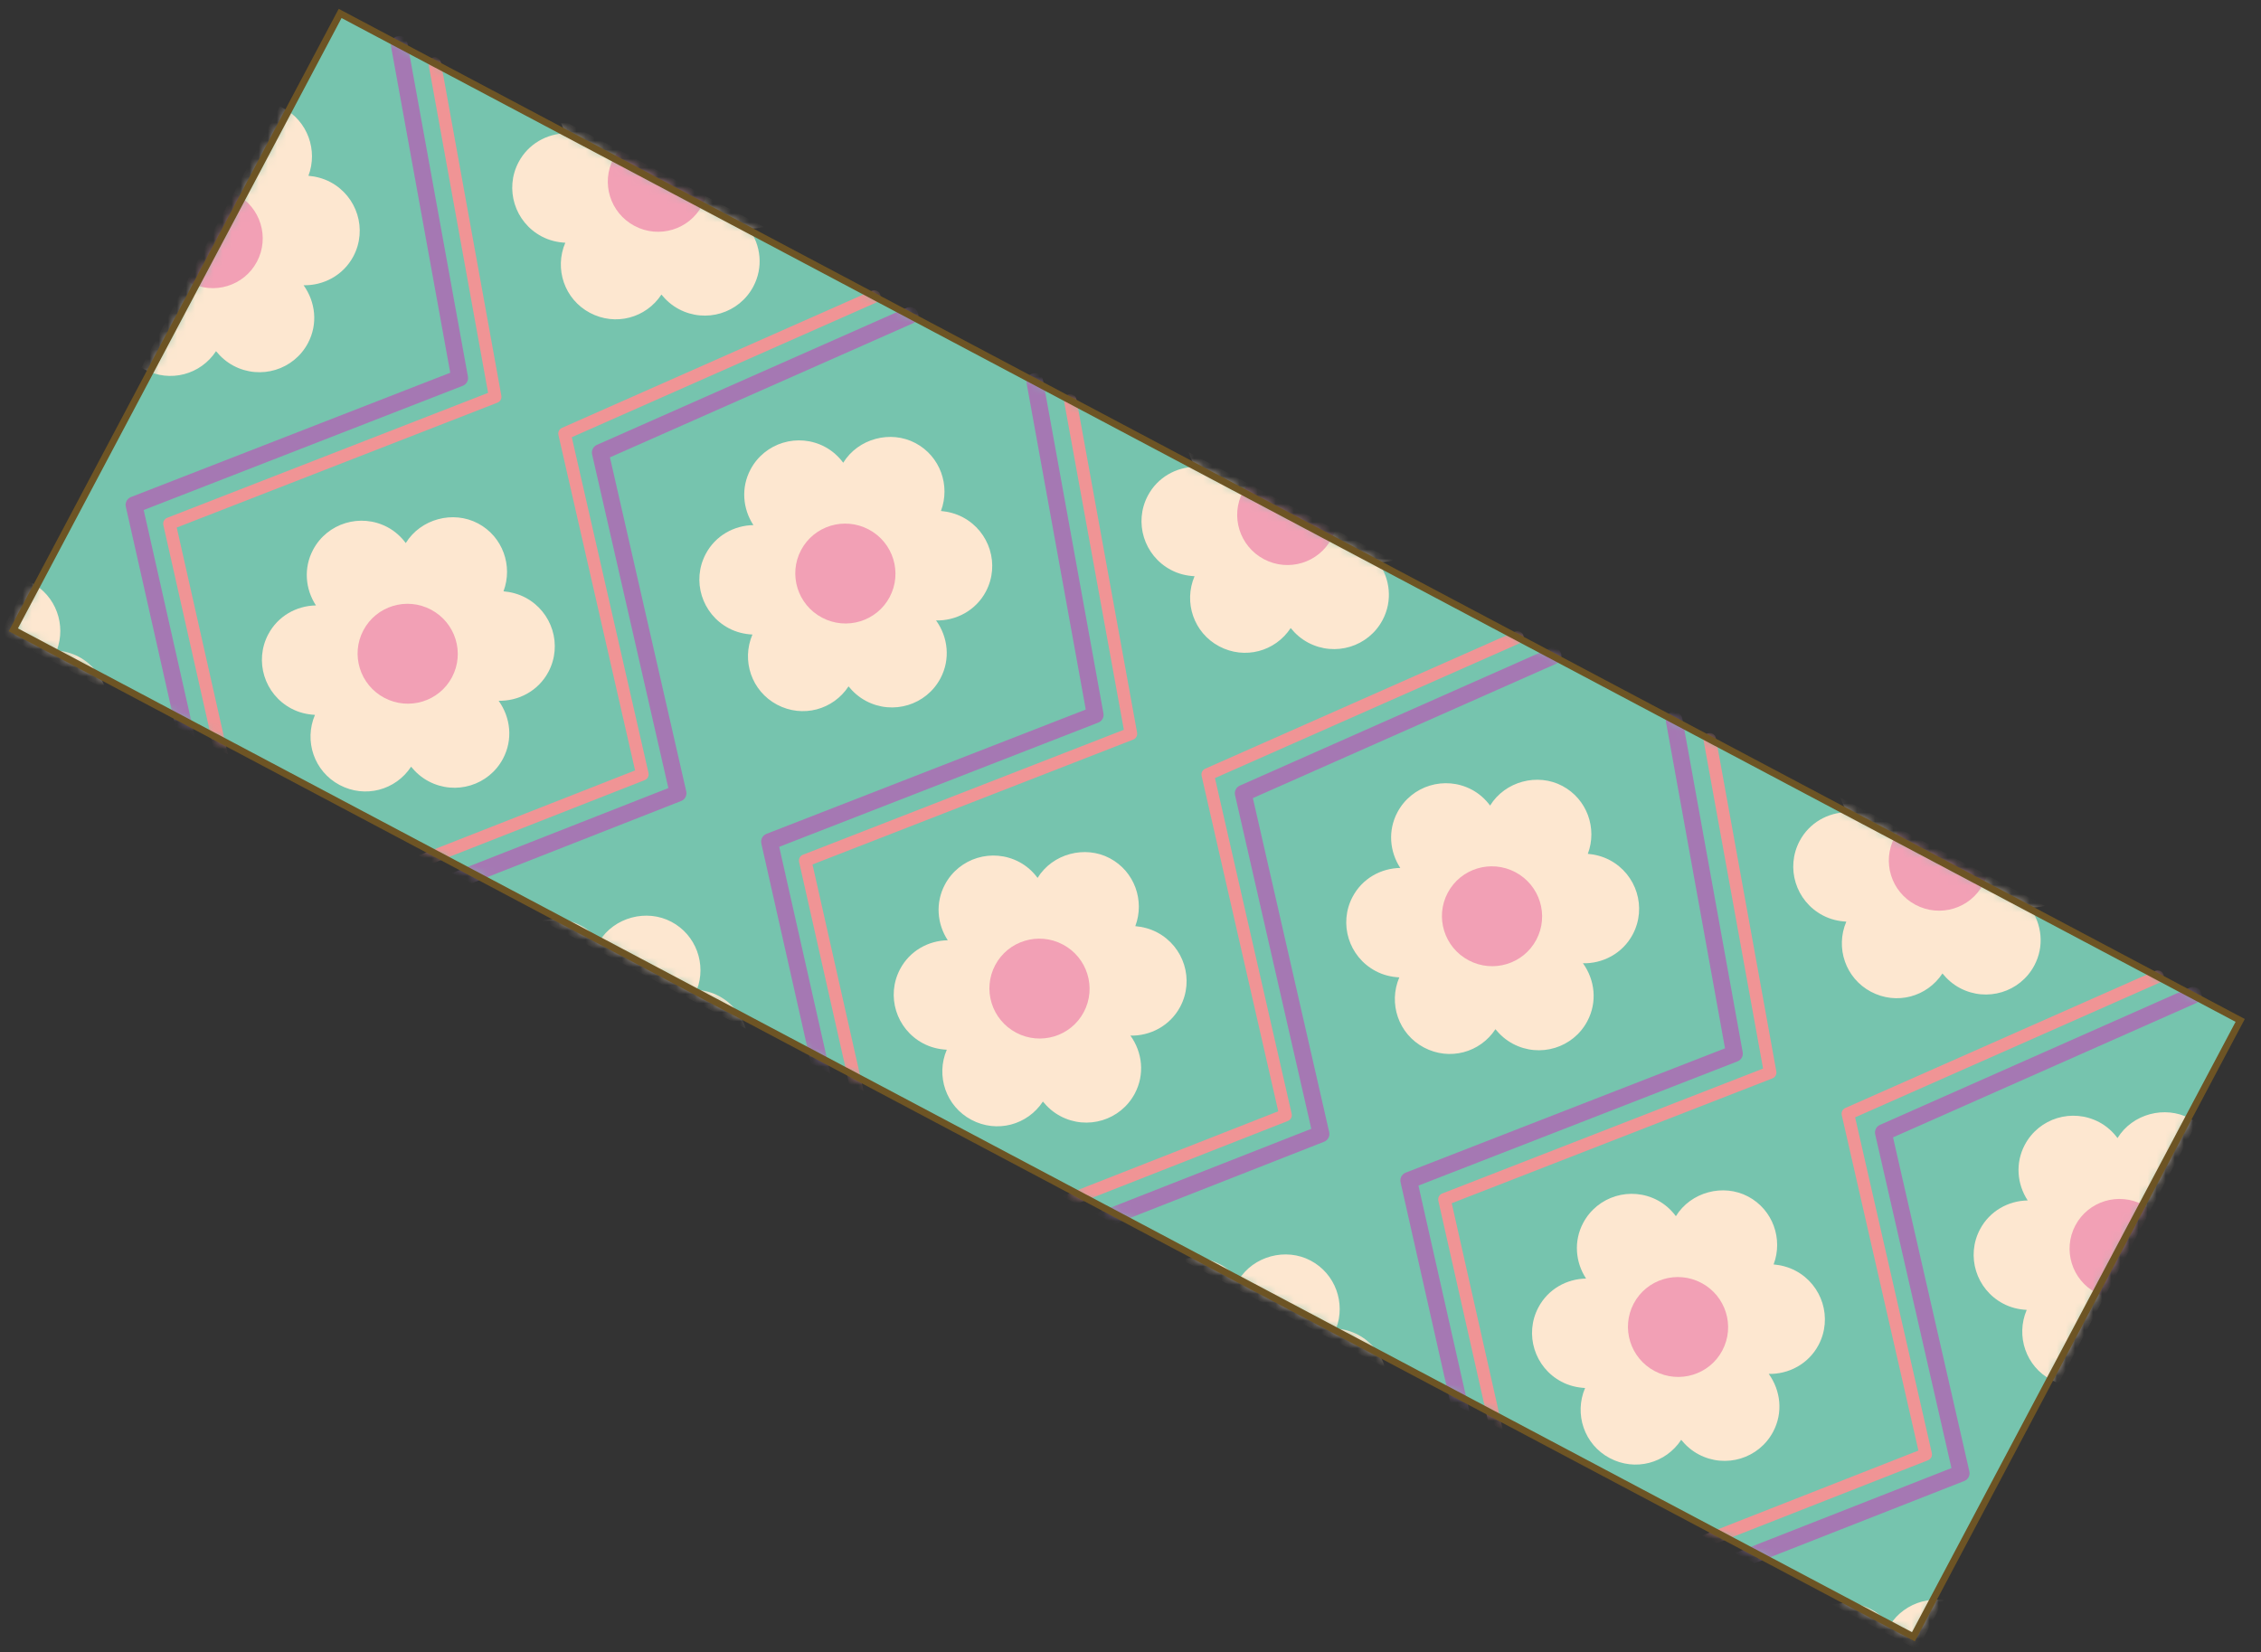 <svg width="249" height="182" viewBox="0 0 249 182" fill="none" xmlns="http://www.w3.org/2000/svg">
<rect x="0" y="0" width="249" height="182" fill="#333333" stroke="none"/>
<g clip-path="url(#clip0_323_624)">
<path d="M246.735 112.414L37.484 1.494L1.495 69.387L210.746 180.307L246.735 112.414Z" fill="#76C4AE"/>
<mask id="mask0_323_624" style="mask-type:luminance" maskUnits="userSpaceOnUse" x="1" y="1" width="246" height="180">
<path d="M246.735 112.414L37.484 1.494L1.495 69.387L210.746 180.307L246.735 112.414Z" fill="white"/>
</mask>
<g mask="url(#mask0_323_624)">
<path d="M100.218 34.748L66.105 49.845L74.678 87.374L38.725 101.496L46.949 139.686" stroke="#A578B3" stroke-width="1.84" stroke-linecap="round" stroke-linejoin="round"/>
<path d="M103.025 68.341C105.246 68.411 107.454 67.27 108.572 65.16C110.135 62.212 109.001 58.549 106.038 56.979C105.272 56.573 104.436 56.358 103.624 56.285C104.68 53.491 103.549 50.254 100.816 48.806C98.083 47.357 94.509 48.295 92.862 50.971C92.347 50.275 91.663 49.652 90.846 49.219C87.883 47.648 84.215 48.765 82.652 51.714C81.588 53.722 81.796 56.046 82.971 57.841C80.826 57.876 78.785 59.009 77.721 61.017C76.158 63.965 77.292 67.627 80.255 69.198C81.098 69.645 81.972 69.848 82.863 69.896C81.638 72.763 82.766 76.129 85.575 77.619C88.385 79.108 91.751 78.19 93.448 75.605C93.964 76.237 94.585 76.794 95.377 77.214C98.34 78.784 102.008 77.668 103.571 74.719C104.689 72.609 104.406 70.18 103.09 68.343L103.025 68.341Z" fill="#FDE7D0"/>
<path d="M90.526 68.032C93.22 69.461 96.557 68.445 97.978 65.764C99.4 63.082 98.367 59.751 95.673 58.322C92.978 56.894 89.642 57.91 88.221 60.591C86.799 63.273 87.831 66.604 90.526 68.032Z" fill="#F2A0B5"/>
<path d="M82.417 25.182C84.638 25.252 86.846 24.111 87.965 22.001C89.528 19.052 88.393 15.39 85.43 13.82C84.664 13.413 83.829 13.199 83.016 13.126C84.072 10.332 82.941 7.095 80.208 5.646C77.475 4.198 73.901 5.136 72.254 7.812C71.74 7.116 71.055 6.493 70.238 6.06C67.275 4.489 63.607 5.606 62.044 8.554C60.98 10.562 61.188 12.887 62.363 14.682C60.218 14.717 58.177 15.85 57.113 17.858C55.55 20.806 56.684 24.468 59.648 26.039C60.49 26.486 61.365 26.689 62.255 26.737C61.03 29.604 62.158 32.97 64.968 34.459C67.777 35.949 71.143 35.031 72.841 32.446C73.356 33.078 73.977 33.635 74.769 34.055C77.732 35.625 81.4 34.509 82.963 31.56C84.081 29.45 83.798 27.021 82.482 25.184L82.417 25.182Z" fill="#FDE7D0"/>
<path d="M69.879 24.885C72.573 26.313 75.91 25.297 77.331 22.616C78.753 19.935 77.721 16.603 75.026 15.175C72.332 13.747 68.995 14.762 67.574 17.444C66.153 20.125 67.185 23.457 69.879 24.885Z" fill="#F2A0B5"/>
<path d="M151.716 61.916C153.937 61.986 156.145 60.845 157.264 58.735C158.827 55.786 157.692 52.124 154.729 50.554C153.963 50.148 153.128 49.933 152.315 49.86C153.371 47.066 152.24 43.829 149.507 42.38C146.774 40.932 143.201 41.87 141.553 44.546C141.039 43.85 140.355 43.227 139.537 42.794C136.574 41.223 132.907 42.34 131.344 45.288C130.279 47.297 130.487 49.621 131.662 51.416C129.517 51.451 127.477 52.584 126.412 54.592C124.849 57.54 125.984 61.202 128.947 62.773C129.79 63.22 130.664 63.423 131.554 63.471C130.329 66.338 131.457 69.704 134.267 71.194C137.076 72.683 140.443 71.765 142.14 69.18C142.656 69.812 143.277 70.369 144.068 70.789C147.031 72.359 150.699 71.243 152.262 68.294C153.38 66.184 153.097 63.755 151.781 61.918L151.716 61.916Z" fill="#FDE7D0"/>
<path d="M139.192 61.594C141.886 63.022 145.223 62.006 146.644 59.325C148.065 56.644 147.033 53.312 144.339 51.884C141.644 50.456 138.308 51.471 136.886 54.153C135.465 56.834 136.497 60.165 139.192 61.594Z" fill="#F2A0B5"/>
<path d="M223.493 99.963C225.714 100.033 227.922 98.892 229.041 96.782C230.604 93.834 229.469 90.172 226.506 88.601C225.74 88.195 224.905 87.98 224.092 87.908C225.148 85.114 224.017 81.877 221.284 80.428C218.551 78.979 214.978 79.918 213.33 82.594C212.816 81.898 212.132 81.275 211.314 80.841C208.351 79.271 204.683 80.387 203.121 83.336C202.056 85.344 202.264 87.668 203.439 89.463C201.294 89.498 199.253 90.631 198.189 92.639C196.626 95.588 197.761 99.25 200.724 100.82C201.567 101.267 202.441 101.47 203.331 101.519C202.106 104.386 203.234 107.752 206.044 109.241C208.853 110.73 212.219 109.812 213.917 107.228C214.433 107.859 215.053 108.416 215.845 108.836C218.808 110.407 222.476 109.29 224.039 106.342C225.157 104.232 224.874 101.803 223.558 99.965L223.493 99.963Z" fill="#FDE7D0"/>
<path d="M210.955 99.666C213.65 101.095 216.986 100.079 218.407 97.398C219.829 94.716 218.797 91.385 216.102 89.957C213.408 88.528 210.071 89.544 208.65 92.225C207.229 94.907 208.261 98.238 210.955 99.666Z" fill="#F2A0B5"/>
<path d="M174.266 106.104C176.486 106.174 178.695 105.033 179.813 102.923C181.376 99.975 180.241 96.313 177.278 94.742C176.512 94.336 175.677 94.121 174.865 94.049C175.92 91.254 174.789 88.017 172.056 86.569C169.323 85.12 165.75 86.059 164.102 88.734C163.588 88.038 162.904 87.415 162.086 86.982C159.123 85.412 155.456 86.528 153.893 89.477C152.828 91.485 153.036 93.809 154.211 95.604C152.066 95.639 150.026 96.772 148.961 98.78C147.398 101.729 148.533 105.391 151.496 106.961C152.339 107.408 153.213 107.611 154.103 107.66C152.878 110.527 154.006 113.892 156.816 115.382C159.626 116.871 162.992 115.953 164.689 113.369C165.205 114 165.826 114.557 166.618 114.977C169.581 116.548 173.248 115.431 174.811 112.482C175.93 110.373 175.647 107.943 174.33 106.106L174.266 106.104Z" fill="#FDE7D0"/>
<path d="M161.741 105.782C164.435 107.21 167.772 106.194 169.193 103.513C170.615 100.832 169.582 97.5 166.888 96.072C164.193 94.644 160.857 95.659 159.436 98.341C158.014 101.022 159.046 104.354 161.741 105.782Z" fill="#F2A0B5"/>
<path d="M124.43 114.072C126.65 114.142 128.859 113.001 129.977 110.891C131.54 107.942 130.405 104.28 127.442 102.709C126.676 102.303 125.841 102.089 125.029 102.016C126.084 99.222 124.953 95.985 122.22 94.536C119.487 93.088 115.914 94.026 114.266 96.702C113.752 96.006 113.068 95.383 112.25 94.95C109.287 93.379 105.62 94.496 104.057 97.444C102.992 99.452 103.2 101.777 104.375 103.572C102.23 103.607 100.19 104.739 99.125 106.747C97.562 109.696 98.697 113.358 101.66 114.929C102.503 115.376 103.377 115.578 104.267 115.627C103.042 118.494 104.17 121.86 106.98 123.349C109.79 124.839 113.156 123.92 114.853 121.336C115.369 121.968 115.99 122.525 116.782 122.944C119.745 124.515 123.412 123.399 124.975 120.45C126.094 118.34 125.811 115.911 124.494 114.074L124.43 114.072Z" fill="#FDE7D0"/>
<path d="M111.905 113.749C114.599 115.178 117.936 114.162 119.357 111.481C120.779 108.799 119.746 105.468 117.052 104.04C114.358 102.611 111.021 103.627 109.6 106.308C108.178 108.99 109.21 112.321 111.905 113.749Z" fill="#F2A0B5"/>
<path d="M54.849 77.189C57.07 77.259 59.278 76.118 60.397 74.008C61.96 71.059 60.825 67.397 57.862 65.826C57.096 65.42 56.261 65.206 55.449 65.133C56.504 62.339 55.373 59.102 52.64 57.653C49.907 56.204 46.334 57.143 44.686 59.819C44.172 59.123 43.488 58.5 42.67 58.067C39.707 56.496 36.04 57.613 34.477 60.561C33.412 62.569 33.62 64.894 34.795 66.689C32.65 66.724 30.61 67.856 29.545 69.864C27.982 72.813 29.117 76.475 32.08 78.046C32.923 78.493 33.797 78.695 34.687 78.744C33.462 81.611 34.59 84.977 37.4 86.466C40.209 87.956 43.576 87.037 45.273 84.453C45.789 85.085 46.41 85.642 47.202 86.061C50.164 87.632 53.832 86.516 55.395 83.567C56.513 81.457 56.23 79.028 54.914 77.191L54.849 77.189Z" fill="#FDE7D0"/>
<path d="M42.325 76.866C45.019 78.295 48.356 77.279 49.777 74.598C51.198 71.916 50.166 68.585 47.472 67.156C44.777 65.728 41.441 66.744 40.02 69.425C38.598 72.107 39.63 75.438 42.325 76.866Z" fill="#F2A0B5"/>
<path d="M33.368 31.418C35.589 31.488 37.797 30.346 38.916 28.236C40.479 25.288 39.344 21.626 36.381 20.055C35.615 19.649 34.78 19.434 33.967 19.362C35.023 16.568 33.892 13.331 31.159 11.882C28.426 10.433 24.853 11.372 23.205 14.048C22.691 13.352 22.007 12.729 21.189 12.295C18.226 10.725 14.559 11.841 12.996 14.79C11.931 16.798 12.139 19.122 13.314 20.917C11.169 20.952 9.129 22.085 8.064 24.093C6.501 27.042 7.636 30.704 10.599 32.275C11.442 32.721 12.316 32.924 13.206 32.973C11.981 35.84 13.109 39.206 15.919 40.695C18.728 42.184 22.095 41.266 23.792 38.682C24.308 39.313 24.928 39.87 25.72 40.29C28.683 41.861 32.351 40.744 33.914 37.796C35.032 35.686 34.749 33.257 33.433 31.419L33.368 31.418Z" fill="#FDE7D0"/>
<path d="M20.844 31.095C23.538 32.523 26.875 31.508 28.296 28.826C29.717 26.145 28.685 22.814 25.991 21.385C23.296 19.957 19.96 20.973 18.538 23.654C17.117 26.335 18.149 29.667 20.844 31.095Z" fill="#F2A0B5"/>
<path d="M5.652 83.704C7.873 83.774 10.081 82.633 11.2 80.523C12.763 77.574 11.628 73.912 8.665 72.342C7.899 71.935 7.064 71.721 6.251 71.648C7.307 68.854 6.176 65.617 3.443 64.168C0.71 62.72 -2.863 63.658 -4.511 66.334C-5.025 65.638 -5.709 65.015 -6.527 64.582C-9.49 63.011 -13.157 64.128 -14.72 67.076C-15.785 69.084 -15.577 71.409 -14.402 73.204C-16.547 73.239 -18.587 74.371 -19.652 76.379C-21.215 79.328 -20.08 82.99 -17.117 84.561C-16.274 85.008 -15.4 85.211 -14.51 85.259C-15.735 88.126 -14.607 91.492 -11.797 92.981C-8.988 94.471 -5.621 93.552 -3.924 90.968C-3.408 91.6 -2.787 92.157 -1.996 92.577C0.967 94.147 4.635 93.031 6.198 90.082C7.316 87.972 7.033 85.543 5.717 83.706L5.652 83.704Z" fill="#FDE7D0"/>
<path d="M76.152 121.075C78.373 121.145 80.581 120.003 81.699 117.894C83.262 114.945 82.128 111.283 79.165 109.712C78.398 109.306 77.563 109.091 76.751 109.019C77.807 106.225 76.676 102.988 73.943 101.539C71.21 100.09 67.636 101.029 65.989 103.705C65.474 103.009 64.79 102.386 63.973 101.952C61.01 100.382 57.342 101.498 55.779 104.447C54.715 106.455 54.922 108.779 56.098 110.574C53.952 110.609 51.912 111.742 50.848 113.75C49.285 116.699 50.419 120.361 53.382 121.931C54.225 122.378 55.099 122.581 55.99 122.63C54.764 125.497 55.893 128.863 58.702 130.352C61.512 131.841 64.878 130.923 66.575 128.339C67.091 128.97 67.712 129.527 68.504 129.947C71.467 131.518 75.135 130.401 76.698 127.453C77.816 125.343 77.533 122.914 76.217 121.076L76.152 121.075Z" fill="#FDE7D0"/>
<path d="M146.55 158.391C148.77 158.461 150.978 157.319 152.097 155.21C153.66 152.261 152.525 148.599 149.562 147.028C148.796 146.622 147.961 146.407 147.149 146.335C148.204 143.541 147.073 140.304 144.34 138.855C141.607 137.406 138.034 138.345 136.386 141.021C135.872 140.325 135.188 139.702 134.37 139.268C131.407 137.698 127.74 138.814 126.177 141.763C125.112 143.771 125.32 146.095 126.495 147.891C124.35 147.926 122.31 149.058 121.245 151.066C119.682 154.015 120.817 157.677 123.78 159.248C124.623 159.694 125.497 159.897 126.387 159.946C125.162 162.813 126.29 166.179 129.1 167.668C131.91 169.158 135.276 168.239 136.973 165.655C137.489 166.287 138.11 166.844 138.902 167.263C141.865 168.834 145.532 167.717 147.095 164.769C148.214 162.659 147.931 160.23 146.614 158.392L146.55 158.391Z" fill="#FDE7D0"/>
<path d="M194.725 151.334C196.946 151.404 199.154 150.263 200.272 148.153C201.835 145.204 200.701 141.542 197.738 139.971C196.971 139.565 196.136 139.351 195.324 139.278C196.38 136.484 195.249 133.247 192.516 131.798C189.783 130.349 186.209 131.288 184.562 133.964C184.047 133.268 183.363 132.645 182.546 132.212C179.583 130.641 175.915 131.758 174.352 134.706C173.288 136.714 173.495 139.038 174.671 140.834C172.525 140.869 170.485 142.001 169.421 144.009C167.858 146.958 168.992 150.62 171.955 152.191C172.798 152.638 173.672 152.84 174.563 152.889C173.337 155.756 174.465 159.122 177.275 160.611C180.085 162.101 183.451 161.182 185.148 158.598C185.664 159.23 186.285 159.787 187.077 160.206C190.04 161.777 193.708 160.66 195.271 157.712C196.389 155.602 196.106 153.173 194.79 151.335L194.725 151.334Z" fill="#FDE7D0"/>
<path d="M182.226 151.025C184.92 152.453 188.257 151.438 189.678 148.756C191.099 146.075 190.067 142.743 187.373 141.315C184.678 139.887 181.342 140.903 179.92 143.584C178.499 146.265 179.531 149.597 182.226 151.025Z" fill="#F2A0B5"/>
<path d="M243.36 142.73C245.581 142.8 247.789 141.659 248.908 139.549C250.471 136.6 249.336 132.938 246.373 131.368C245.607 130.961 244.772 130.747 243.959 130.674C245.015 127.88 243.884 124.643 241.151 123.194C238.418 121.746 234.845 122.684 233.197 125.36C232.683 124.664 231.999 124.041 231.181 123.608C228.218 122.037 224.551 123.154 222.988 126.102C221.923 128.11 222.131 130.435 223.306 132.23C221.161 132.265 219.121 133.398 218.056 135.406C216.493 138.354 217.628 142.016 220.591 143.587C221.434 144.034 222.308 144.237 223.198 144.285C221.973 147.152 223.101 150.518 225.911 152.008C228.72 153.497 232.087 152.579 233.784 149.994C234.3 150.626 234.92 151.183 235.712 151.603C238.675 153.173 242.343 152.057 243.906 149.108C245.024 146.998 244.741 144.569 243.425 142.732L243.36 142.73Z" fill="#FDE7D0"/>
<path d="M230.861 142.421C233.556 143.85 236.892 142.834 238.314 140.153C239.735 137.471 238.703 134.14 236.008 132.711C233.314 131.283 229.977 132.299 228.556 134.98C227.135 137.662 228.167 140.993 230.861 142.421Z" fill="#F2A0B5"/>
<path d="M218.275 196.411C220.496 196.481 222.704 195.34 223.823 193.23C225.386 190.282 224.251 186.619 221.288 185.049C220.522 184.643 219.687 184.428 218.874 184.355C219.93 181.561 218.799 178.324 216.066 176.876C213.333 175.427 209.76 176.366 208.112 179.041C207.598 178.345 206.914 177.722 206.096 177.289C203.133 175.718 199.466 176.835 197.903 179.784C196.838 181.792 197.046 184.116 198.221 185.911C196.076 185.946 194.036 187.079 192.971 189.087C191.408 192.035 192.543 195.698 195.506 197.268C196.349 197.715 197.223 197.918 198.113 197.967C196.888 200.834 198.016 204.199 200.826 205.689C203.635 207.178 207.002 206.26 208.699 203.675C209.215 204.307 209.836 204.864 210.627 205.284C213.59 206.854 217.258 205.738 218.821 202.789C219.939 200.68 219.656 198.25 218.34 196.413L218.275 196.411Z" fill="#FDE7D0"/>
<path d="M96.284 32.663L62.171 47.76L70.745 85.289L34.792 99.411L43.015 137.601" stroke="#F09495" stroke-width="1.38" stroke-linecap="round" stroke-linejoin="round"/>
<path d="M113.961 42.032L120.614 78.739L84.742 92.709L93.235 130.39L57.013 145.02" stroke="#A578B3" stroke-width="1.84" stroke-linecap="round" stroke-linejoin="round"/>
<path d="M117.869 44.104L124.548 80.824L88.676 94.794L97.169 132.475L60.947 147.106" stroke="#F09495" stroke-width="1.38" stroke-linecap="round" stroke-linejoin="round"/>
<path d="M184.371 79.323L191.012 116.056L155.14 130.025L163.633 167.707L127.41 182.337" stroke="#A578B3" stroke-width="1.84" stroke-linecap="round" stroke-linejoin="round"/>
<path d="M188.292 81.434L194.945 118.141L159.074 132.11L167.566 169.792L131.344 184.422" stroke="#F09495" stroke-width="1.38" stroke-linecap="round" stroke-linejoin="round"/>
<path d="M43.96 4.894L50.625 41.64L14.754 55.609L23.246 93.29L-12.976 107.921" stroke="#A578B3" stroke-width="1.84" stroke-linecap="round" stroke-linejoin="round"/>
<path d="M47.88 7.005L54.533 43.711L18.662 57.681L27.154 95.362L-9.068 109.993" stroke="#F09495" stroke-width="1.38" stroke-linecap="round" stroke-linejoin="round"/>
<path d="M171.038 72.256L136.911 87.378L145.484 124.907L109.532 139.029L117.755 177.219" stroke="#A578B3" stroke-width="1.84" stroke-linecap="round" stroke-linejoin="round"/>
<path d="M167.116 70.21L133.003 85.306L141.576 122.835L105.624 136.957L113.847 175.147" stroke="#F09495" stroke-width="1.38" stroke-linecap="round" stroke-linejoin="round"/>
<path d="M241.538 109.626L207.41 124.748L215.984 162.277L180.031 176.399L188.255 214.589" stroke="#A578B3" stroke-width="1.84" stroke-linecap="round" stroke-linejoin="round"/>
<path d="M237.616 107.58L203.502 122.677L212.076 160.206L176.123 174.328L184.347 212.517" stroke="#F09495" stroke-width="1.38" stroke-linecap="round" stroke-linejoin="round"/>
</g>
<path d="M246.709 112.4L37.458 1.48L1.469 69.374L210.72 180.294L246.709 112.4Z" stroke="#6D5424" stroke-width="0.75" stroke-miterlimit="10"/>
</g>
<defs>
<clipPath id="clip0_323_624">
<rect width="239" height="79" fill="white" transform="translate(36.999) rotate(27.927)"/>
</clipPath>
</defs>
</svg>
